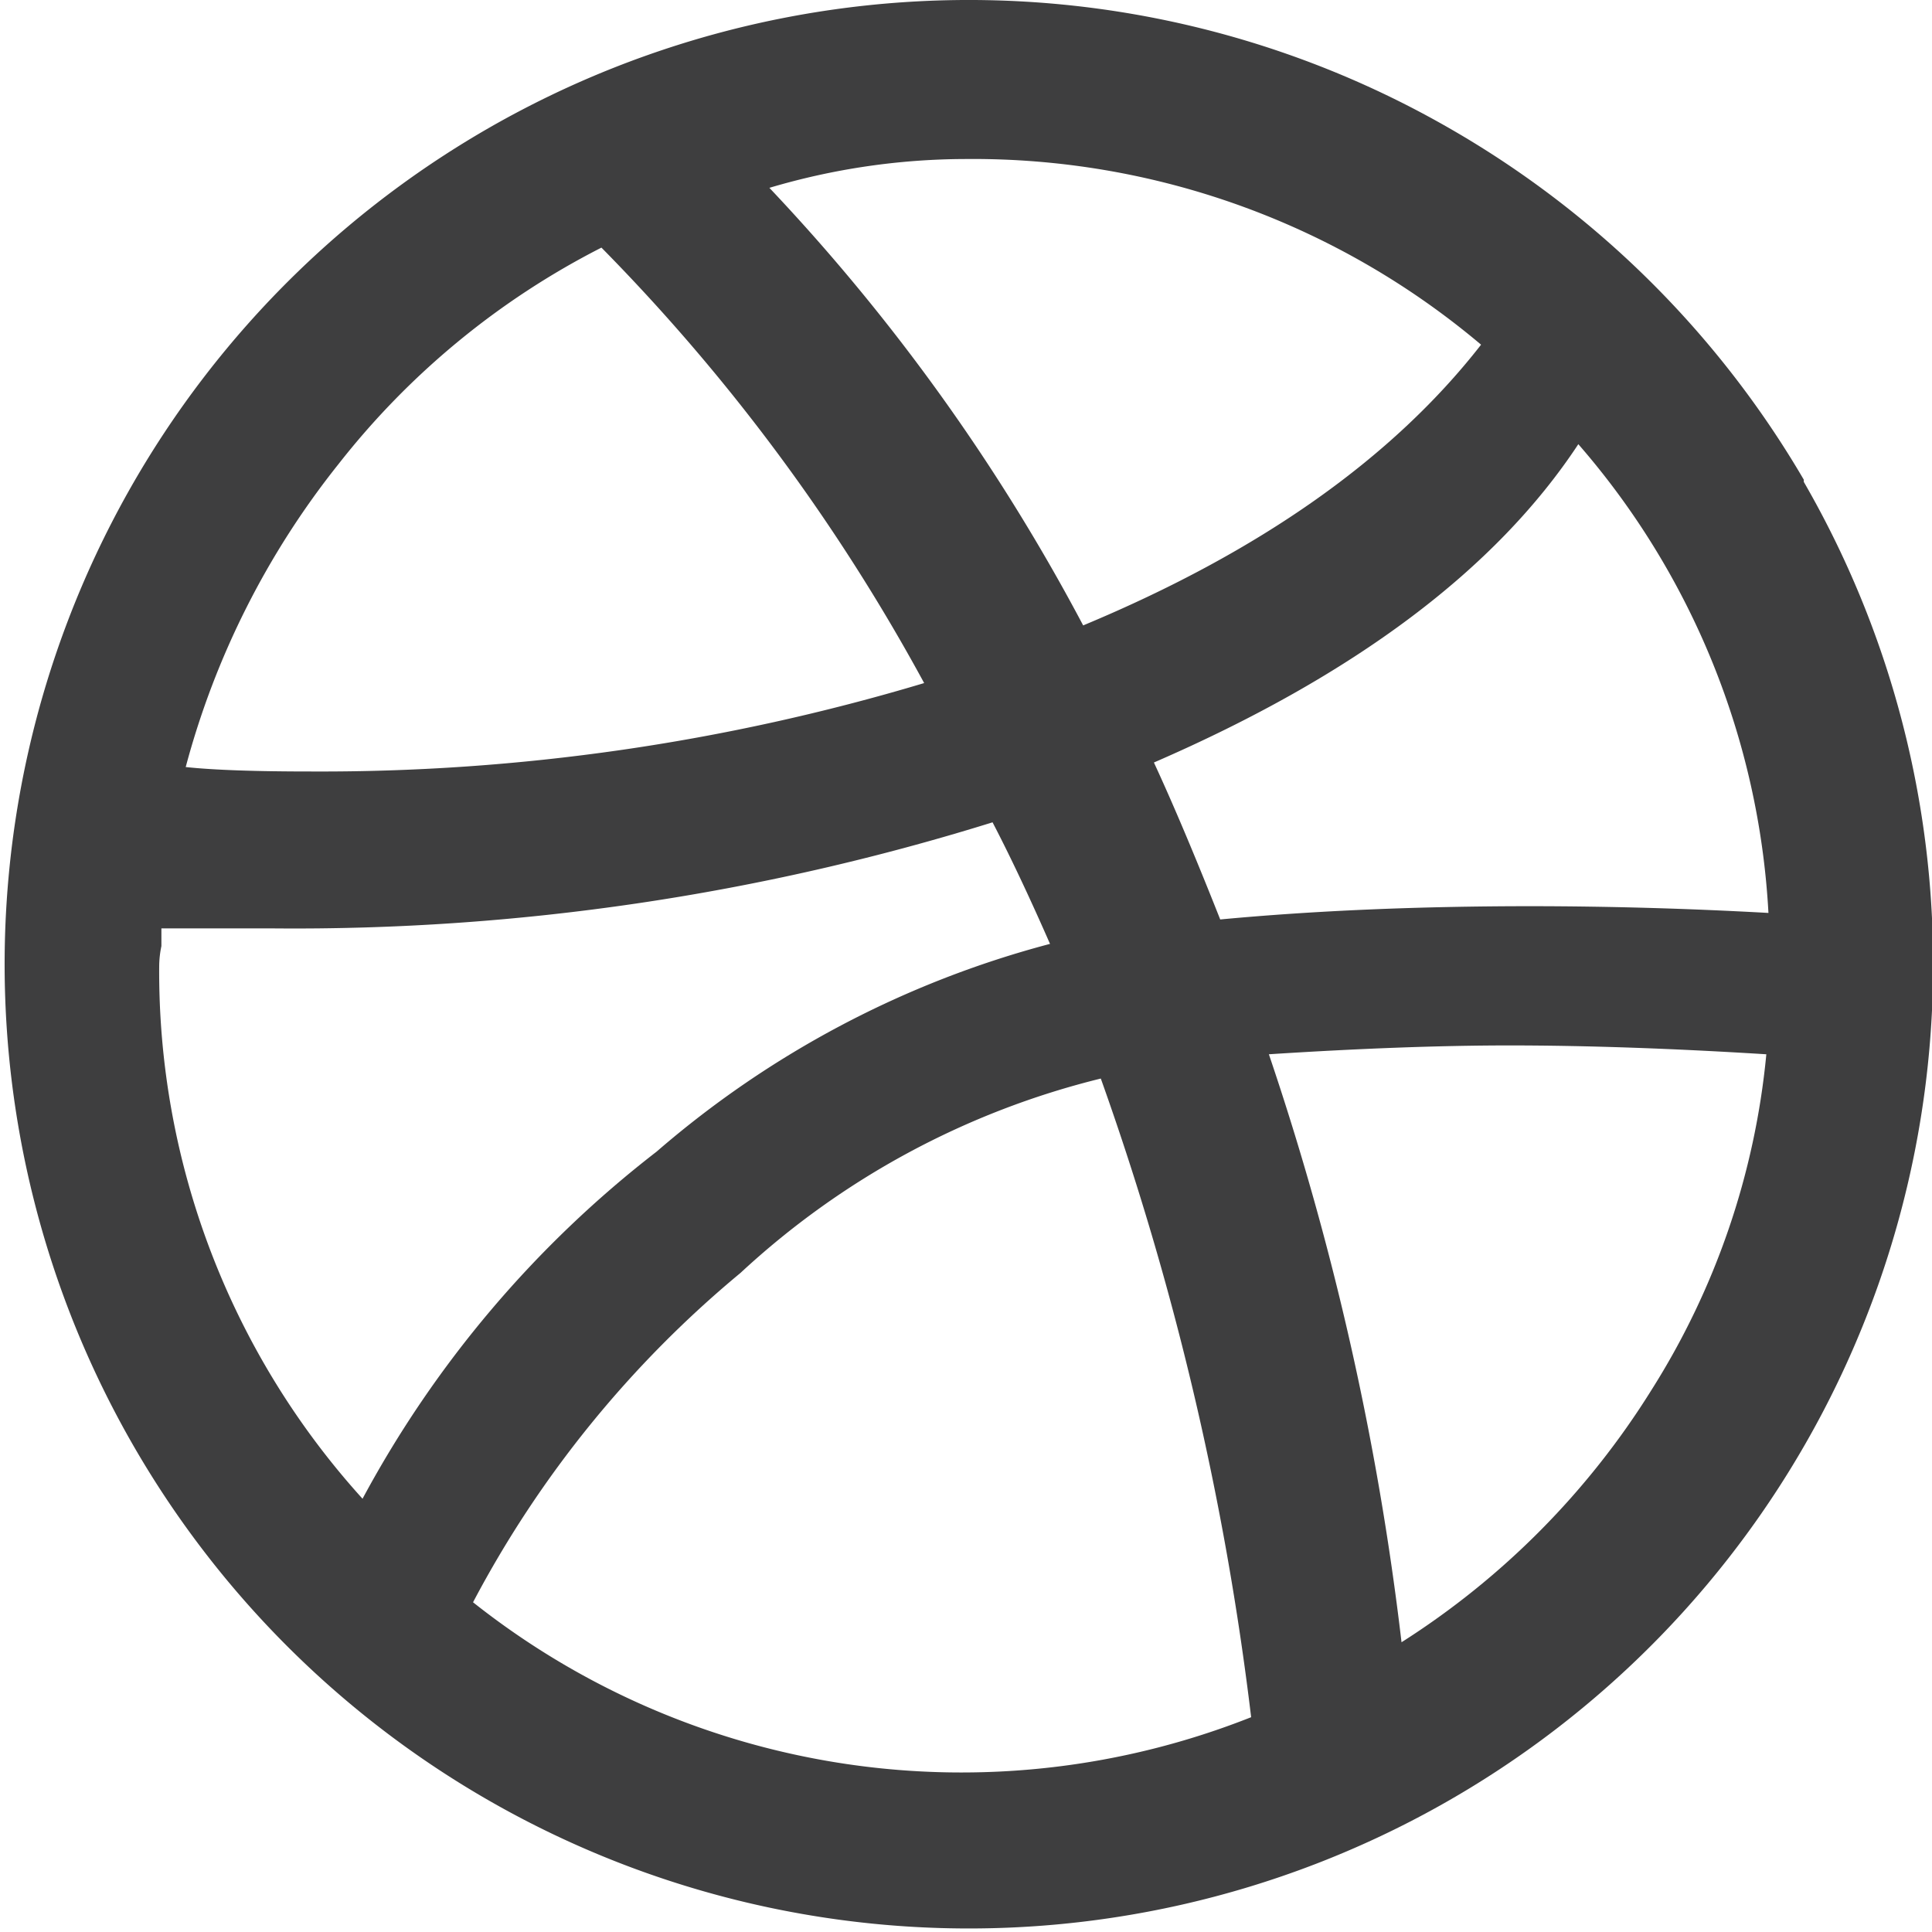 <svg id="Group_5" data-name="Group 5" xmlns="http://www.w3.org/2000/svg" width="52.682" height="52.681" viewBox="0 0 52.682 52.681">
  <path id="Path_346" data-name="Path 346" d="M206.622,286.91a26.293,26.293,0,1,1-9.614-9.614,26.411,26.411,0,0,1,9.614,9.554v.06Zm-39.3,27.727a29.764,29.764,0,0,1,8.017-9.463,26.842,26.842,0,0,1,10.729-5.666q-.845-1.928-1.567-3.315a63.947,63.947,0,0,1-19.59,2.893h-3.074v.482a2.759,2.759,0,0,0-.06.542A21.4,21.4,0,0,0,167.321,314.637ZM162.5,294.686q1.144.122,3.436.121a57.246,57.246,0,0,0,16.7-2.411,52.765,52.765,0,0,0-8.8-11.874,21.517,21.517,0,0,0-7.173,5.907A22.568,22.568,0,0,0,162.5,294.686ZM191.553,320.6a80.288,80.288,0,0,0-4.1-17.42,22.247,22.247,0,0,0-9.825,5.3,29.579,29.579,0,0,0-7.293,8.981,21.437,21.437,0,0,0,21.217,3.134Zm-13.14-41.711a54.293,54.293,0,0,1,8.559,11.935q7.233-3.013,10.85-7.655a21.477,21.477,0,0,0-14.044-5.063A18.871,18.871,0,0,0,178.412,278.893Zm27.245,19.771a21.207,21.207,0,0,0-5.184-12.778q-3.377,5.124-11.573,8.68.782,1.688,1.808,4.28,3.856-.362,8.5-.362Q202.4,298.483,205.657,298.664Zm-.06,3.858q-3.858-.24-6.992-.241-2.832,0-6.57.241a78.564,78.564,0,0,1,3.617,16.033,21.805,21.805,0,0,0,6.811-6.871A20.8,20.8,0,0,0,205.6,302.522Z" transform="translate(-157.436 -273.77)" fill="#3e3e3f"/>
</svg>
